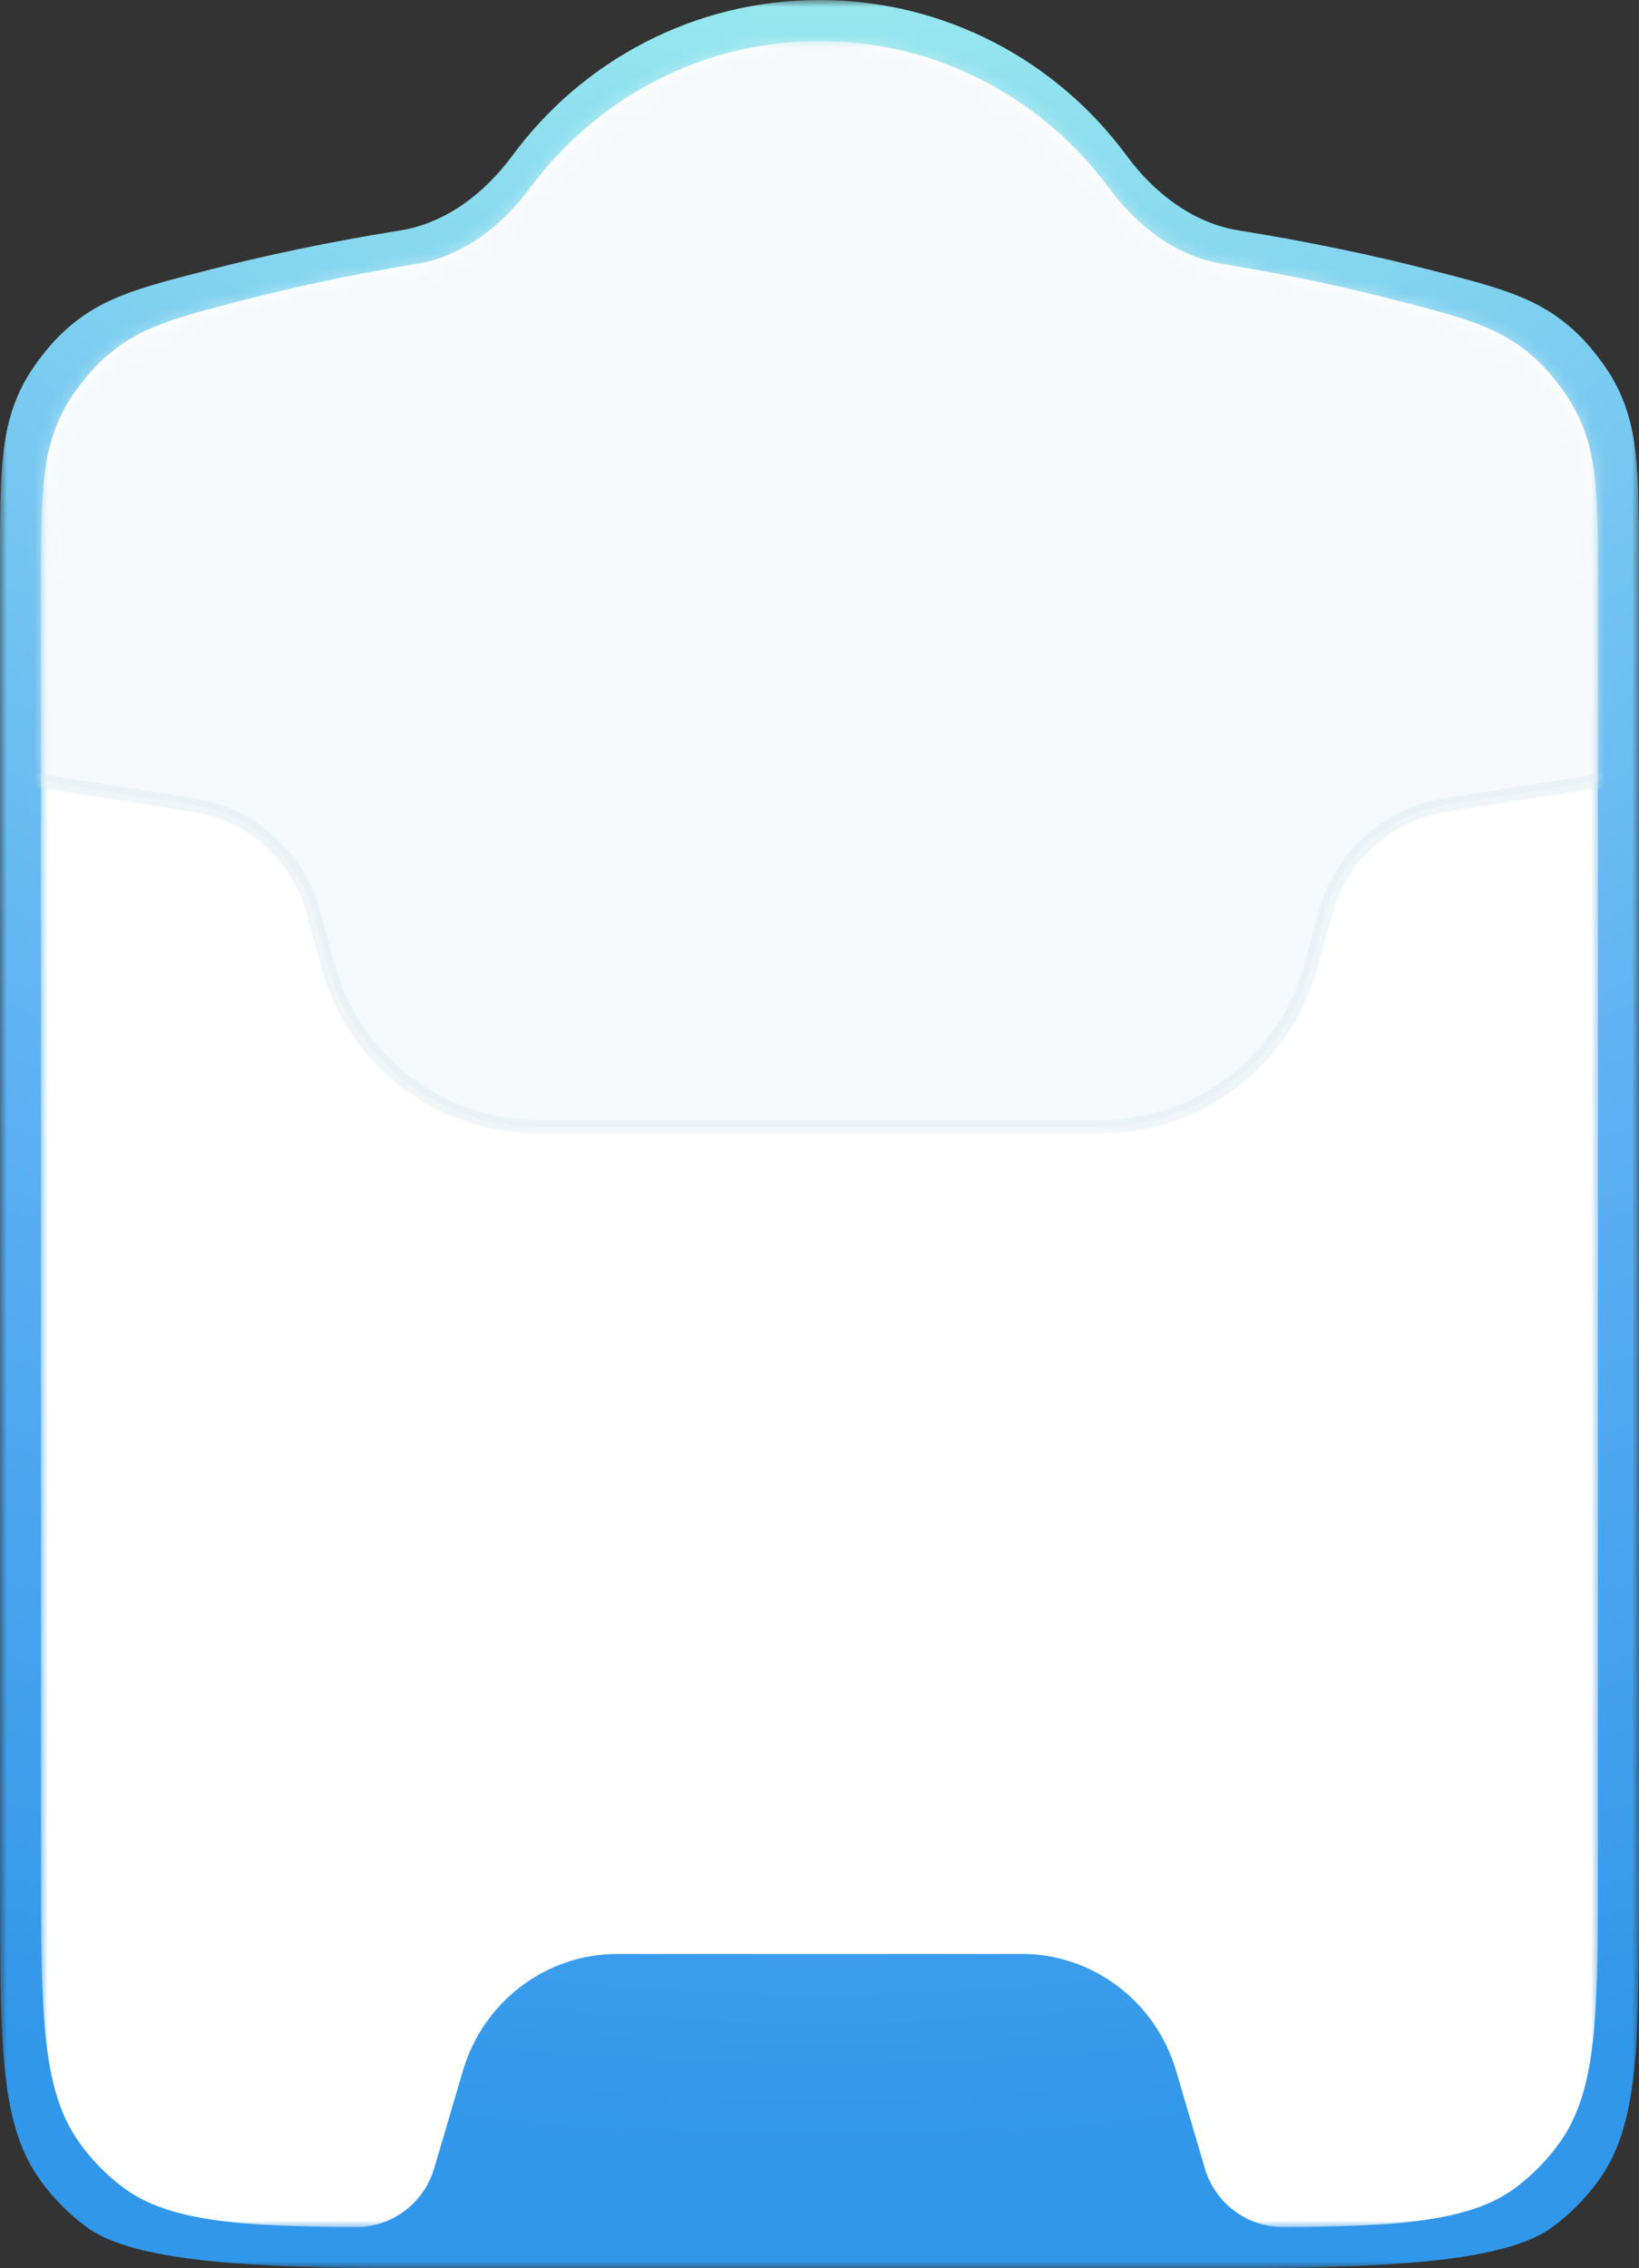 <svg width="120" height="166" viewBox="0 0 120 166" fill="none" xmlns="http://www.w3.org/2000/svg">
<rect x="0" y="0" width="120" height="166" fill="#333333" stroke="none"/>
<g clip-path="url(#clip0_1788_42617)">
<mask id="mask0_1788_42617" style="mask-type:luminance" maskUnits="userSpaceOnUse" x="0" y="0" width="120" height="166">
<path d="M120 0H0V166H120V0Z" fill="white"/>
</mask>
<g mask="url(#mask0_1788_42617)">
<path d="M29.285 16.868C32.661 16.328 35.496 14.13 37.525 11.377C42.613 4.475 50.785 0 60 0C69.215 0 77.387 4.475 82.475 11.377C84.504 14.13 87.339 16.328 90.715 16.868C96.038 17.72 100.666 18.72 104.574 19.719C110.12 21.137 112.893 21.847 115.683 24.605C116.452 25.365 117.48 26.692 118.024 27.627C120 31.02 120 34.426 120 41.236V137.987C120 149.659 120 155.494 117.036 159.585C116.079 160.906 114.921 162.068 113.604 163.028C109.525 166 98.195 166 86.557 166H79.672C73.77 166 80.236 166 74.754 166H60.492H44.754C39.272 166 40.328 166 33.443 166C21.805 166 10.475 166 6.396 163.028C5.079 162.068 3.921 160.906 2.964 159.585C0 155.494 0 149.659 0 137.987V41.236C0 34.426 0 31.02 1.976 27.627C2.52 26.692 3.548 25.365 4.317 24.605C7.107 21.847 9.88 21.137 15.426 19.719C19.334 18.72 23.962 17.72 29.285 16.868Z" fill="url(#paint0_radial_1788_42617)"/>
<mask id="mask1_1788_42617" style="mask-type:luminance" maskUnits="userSpaceOnUse" x="3" y="3" width="114" height="160">
<path d="M117 3H3V163H117V3Z" fill="white"/>
</mask>
<g mask="url(#mask1_1788_42617)">
<path d="M30.527 19.307C33.914 18.75 36.75 16.529 38.792 13.77C43.635 7.229 51.332 3 60 3C68.668 3 76.365 7.229 81.207 13.77C83.25 16.529 86.086 18.75 89.473 19.307C94.406 20.117 98.705 21.062 102.345 22.007C107.614 23.373 110.248 24.057 112.899 26.716C113.63 27.448 114.606 28.727 115.123 29.628C117 32.899 117 36.181 117 42.746V136C117 147.249 117 152.874 114.185 156.817C113.275 158.09 112.175 159.21 110.923 160.135C107.605 162.588 102.354 162.941 93.972 162.992C91.312 163.008 88.966 161.248 88.214 158.697L86.108 151.552C84.611 146.476 80.02 143 74.812 143H45.188C39.98 143 35.389 146.476 33.892 151.552L31.786 158.697C31.034 161.248 28.688 163.008 26.028 162.992C17.646 162.941 12.395 162.588 9.077 160.135C7.825 159.21 6.725 158.09 5.815 156.817C3 152.874 3 147.249 3 136V42.746C3 36.181 3 32.899 4.877 29.628C5.394 28.727 6.37 27.448 7.101 26.716C9.752 24.057 12.386 23.373 17.655 22.007C21.295 21.062 25.594 20.117 30.527 19.307Z" fill="white"/>
</g>
<mask id="mask2_1788_42617" style="mask-type:luminance" maskUnits="userSpaceOnUse" x="1" y="1" width="118" height="82">
<path d="M119 1H1V83H119V1Z" fill="white"/>
</mask>
<g mask="url(#mask2_1788_42617)">
<mask id="mask3_1788_42617" style="mask-type:alpha" maskUnits="userSpaceOnUse" x="3" y="3" width="114" height="160">
<path d="M30.527 19.307C33.914 18.75 36.75 16.529 38.792 13.77C43.635 7.229 51.332 3 60 3C68.668 3 76.365 7.229 81.207 13.77C83.25 16.529 86.086 18.75 89.473 19.307C94.406 20.117 98.705 21.062 102.345 22.007C107.614 23.373 110.248 24.057 112.899 26.716C113.63 27.448 114.606 28.727 115.123 29.628C117 32.899 117 36.181 117 42.746V136C117 147.249 117 152.874 114.185 156.817C113.275 158.09 112.175 159.21 110.923 160.135C107.605 162.588 102.354 162.941 93.972 162.992C91.312 163.008 88.966 161.248 88.214 158.697L86.108 151.552C84.611 146.476 80.02 143 74.812 143H45.188C39.98 143 35.389 146.476 33.892 151.552L31.786 158.697C31.034 161.248 28.688 163.008 26.028 162.992C17.646 162.941 12.395 162.588 9.077 160.135C7.825 159.21 6.725 158.09 5.815 156.817C3 152.874 3 147.249 3 136V42.746C3 36.181 3 32.899 4.877 29.628C5.394 28.727 6.37 27.448 7.101 26.716C9.752 24.057 12.386 23.373 17.655 22.007C21.295 21.062 25.594 20.117 30.527 19.307Z" fill="white"/>
</mask>
<g mask="url(#mask3_1788_42617)">
<path opacity="0.5" d="M22.927 66.709C21.802 62.623 18.361 59.571 14.136 58.91L1.518 56.937V-10.788H40.825H79.667H118.482V56.937L105.864 58.91C101.639 59.571 98.198 62.623 97.073 66.709L95.952 70.78C94.048 77.692 87.708 82.487 80.473 82.487H39.527C32.292 82.487 25.952 77.692 24.048 70.78L22.927 66.709Z" fill="#EEF5F9" stroke="#E3EDF2"/>
</g>
</g>
</g>
</g>
<defs>
<radialGradient id="paint0_radial_1788_42617" cx="0" cy="0" r="1" gradientUnits="userSpaceOnUse" gradientTransform="translate(60 -37.003) rotate(90) scale(193.238 205.091)">
<stop stop-color="#AEFFEC"/>
<stop offset="0.66" stop-color="#5FB1F3"/>
<stop offset="1" stop-color="#3197EA"/>
</radialGradient>
<clipPath id="clip0_1788_42617">
<rect width="120" height="166" fill="white"/>
</clipPath>
</defs>
</svg>
